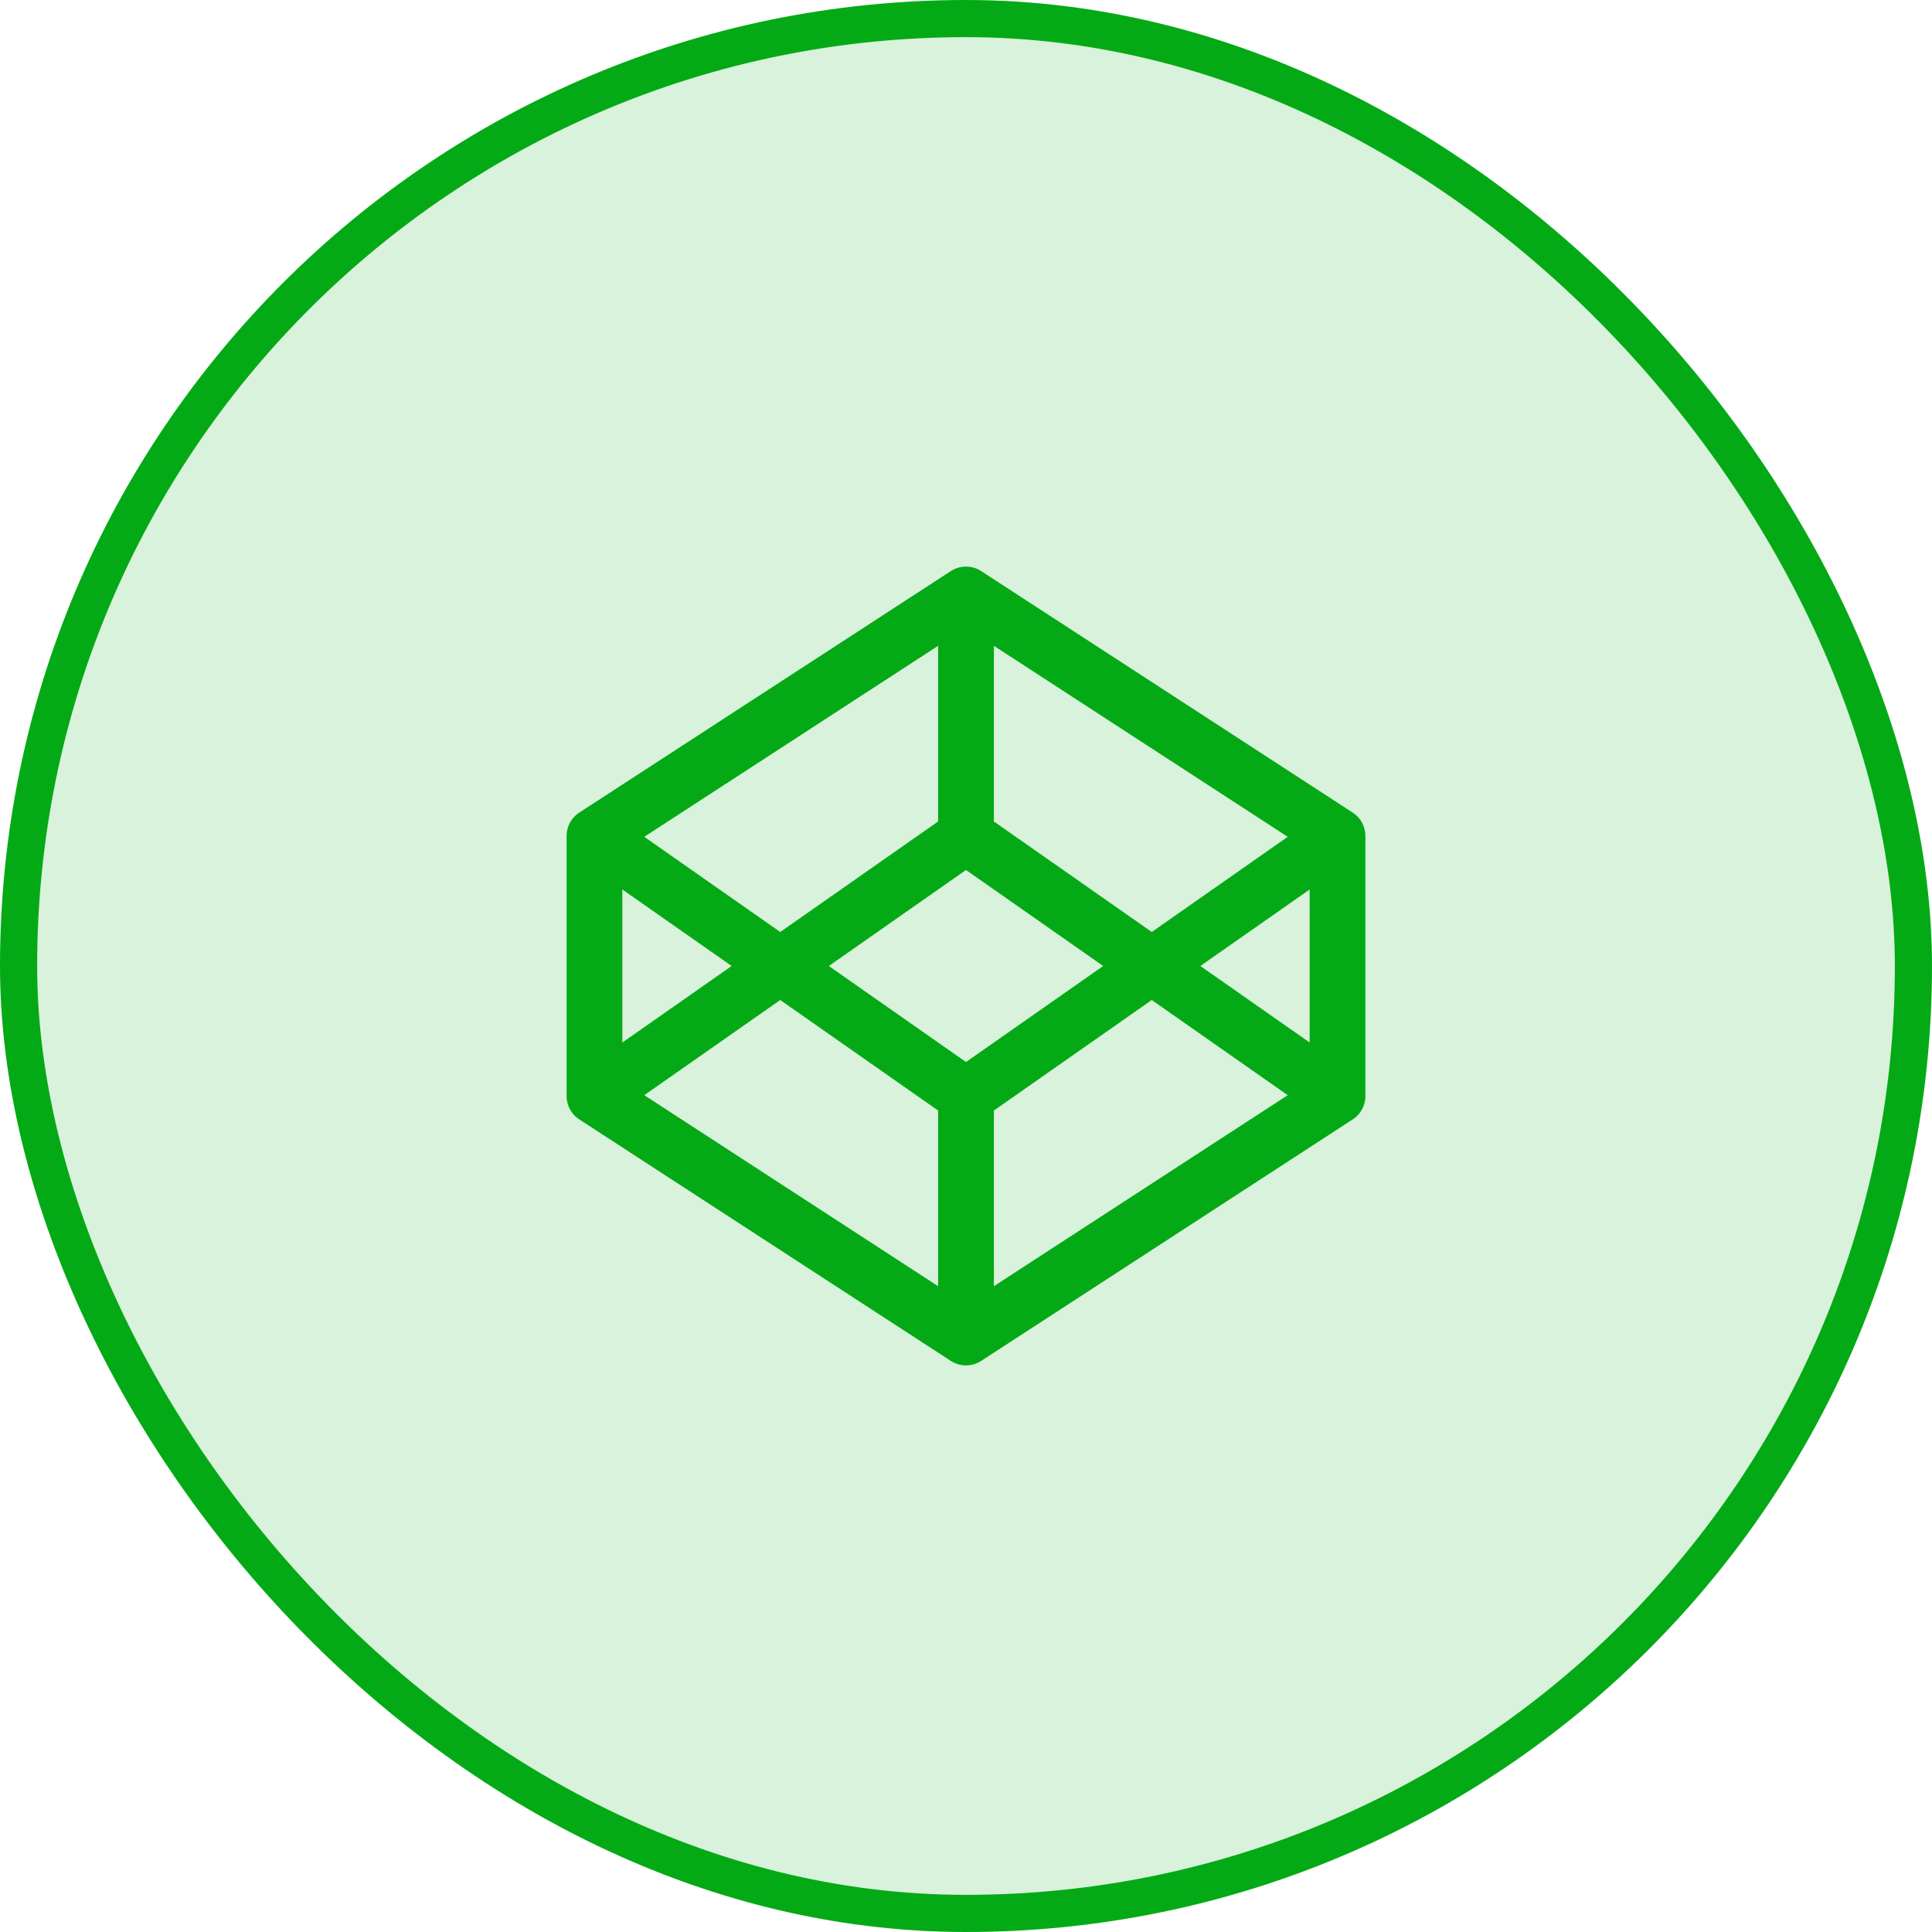 <svg width="52" height="52" viewBox="0 0 52 52" fill="none" xmlns="http://www.w3.org/2000/svg">
<rect x="0.5" y="0.5" width="51" height="51" rx="25.5" fill="#04AA15" fill-opacity="0.15"/>
<rect x="0.5" y="0.5" width="51" height="51" rx="25.5" stroke="#04AA15"/>
<path d="M26 16L36 22.5M26 16L16 22.5M26 16V22.5M36 22.5V29.5M36 22.5L26 29.5M36 29.5L26 36M36 29.5L26 22.5M26 36L16 29.5M26 36V29.5M16 29.5V22.5M16 29.5L26 22.5M16 22.5L26 29.5" stroke="#04AA15" stroke-width="1.5" stroke-linecap="round" stroke-linejoin="round"/>
</svg>
